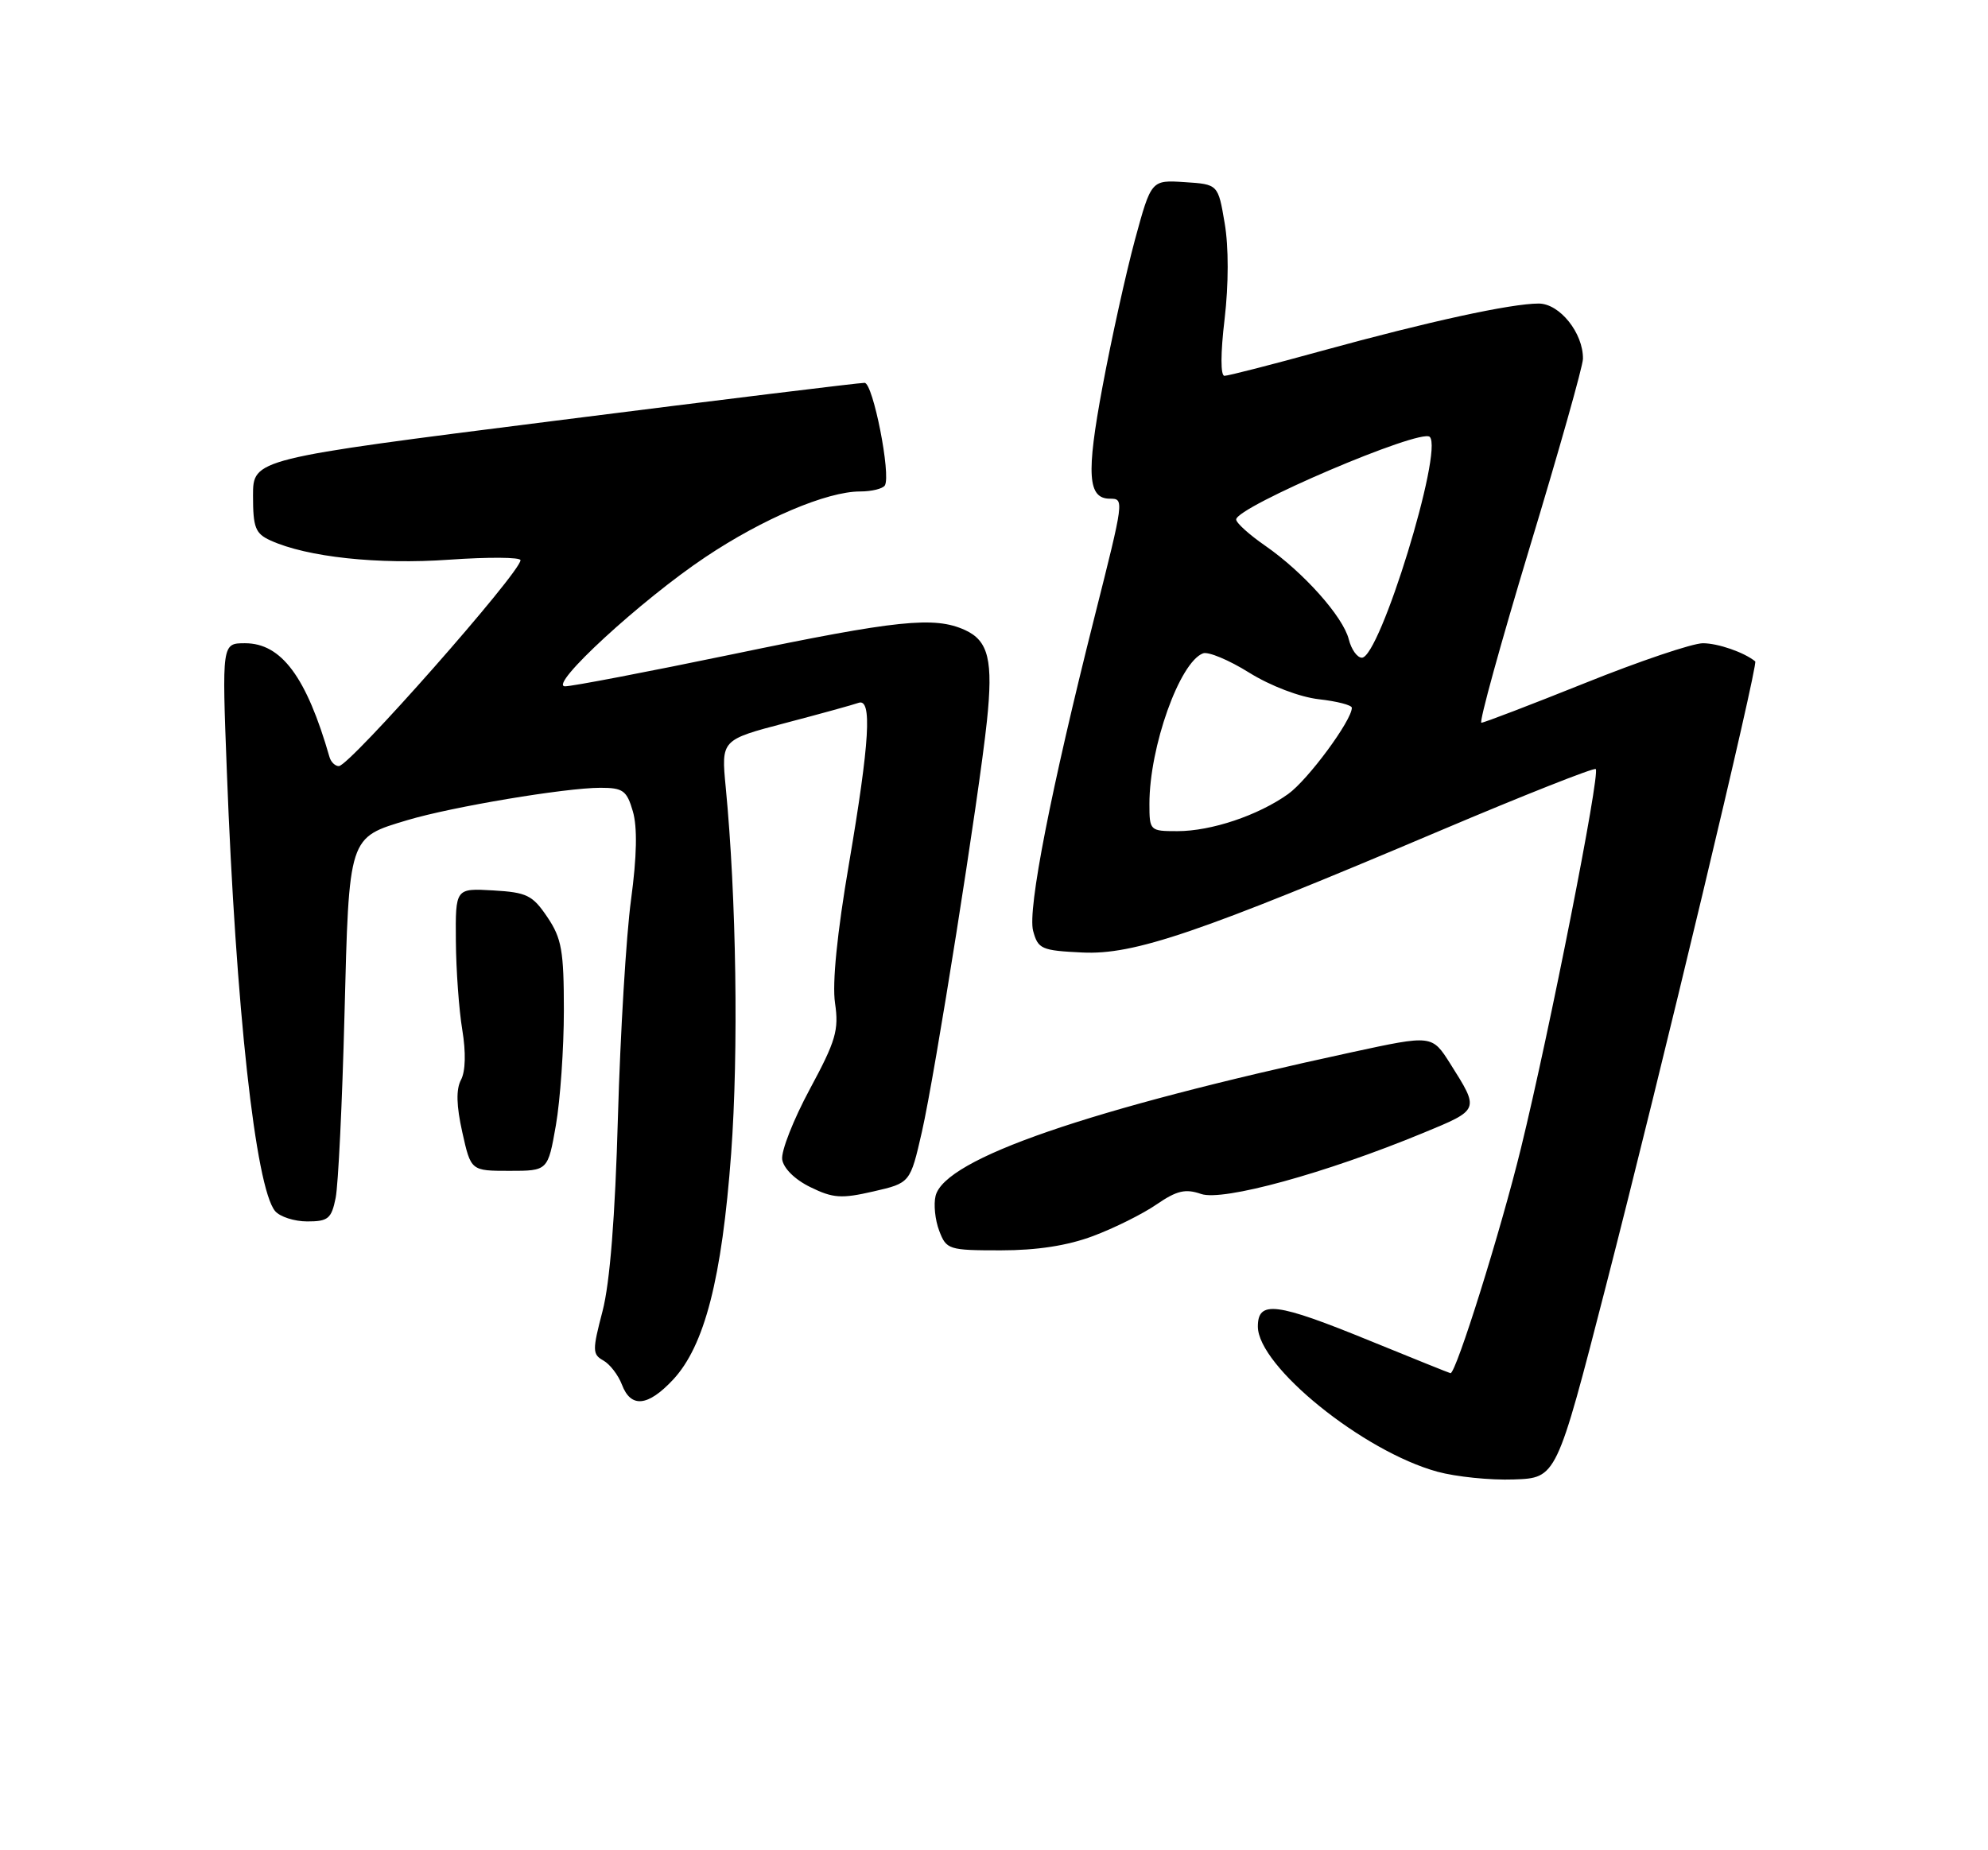 <?xml version="1.0" encoding="UTF-8" standalone="no"?>
<!DOCTYPE svg PUBLIC "-//W3C//DTD SVG 1.1//EN" "http://www.w3.org/Graphics/SVG/1.1/DTD/svg11.dtd" >
<svg xmlns="http://www.w3.org/2000/svg" xmlns:xlink="http://www.w3.org/1999/xlink" version="1.1" viewBox="0 0 275 256">
 <g >
 <path fill="currentColor"
d=" M 222.13 178.00 C 229.74 148.44 243.25 91.89 242.80 91.51 C 241.27 90.26 237.65 89.00 235.56 89.00 C 234.14 89.00 226.81 91.47 219.28 94.50 C 211.74 97.52 205.28 100.00 204.92 100.00 C 204.56 100.00 207.57 89.09 211.60 75.75 C 215.64 62.41 218.96 50.67 218.97 49.65 C 219.02 46.09 215.75 42.00 212.85 42.00 C 209.01 42.00 197.59 44.49 182.90 48.53 C 175.97 50.44 169.89 52.00 169.38 52.00 C 168.83 52.00 168.83 48.91 169.40 44.14 C 169.96 39.35 169.97 34.16 169.41 30.89 C 168.50 25.50 168.50 25.50 163.87 25.20 C 159.25 24.90 159.25 24.90 156.99 33.20 C 155.76 37.77 153.74 46.90 152.51 53.50 C 150.24 65.65 150.47 69.00 153.54 69.00 C 155.52 69.00 155.50 69.12 151.42 85.30 C 145.36 109.33 142.13 125.84 142.91 128.79 C 143.59 131.31 144.05 131.52 149.70 131.79 C 156.87 132.14 165.75 129.12 199.31 114.89 C 210.87 109.99 220.51 106.18 220.74 106.41 C 221.38 107.05 214.37 142.62 210.40 158.84 C 207.60 170.30 201.43 190.00 200.65 190.00 C 200.56 190.00 195.54 187.98 189.49 185.51 C 176.53 180.21 174.00 179.89 174.00 183.54 C 174.00 189.04 188.57 200.82 198.84 203.63 C 201.40 204.33 206.16 204.82 209.40 204.70 C 215.31 204.50 215.31 204.50 222.13 178.00 Z  M 93.09 190.91 C 97.47 186.22 99.86 176.90 101.14 159.61 C 102.18 145.49 101.86 124.12 100.39 108.93 C 99.76 102.37 99.76 102.37 108.63 100.04 C 113.51 98.76 118.06 97.50 118.75 97.25 C 120.67 96.54 120.31 102.63 117.44 119.50 C 115.80 129.09 115.10 136.05 115.51 138.79 C 116.06 142.54 115.62 144.02 112.02 150.70 C 109.76 154.90 108.04 159.27 108.20 160.42 C 108.38 161.65 109.96 163.22 112.11 164.26 C 115.23 165.79 116.40 165.87 120.82 164.85 C 125.91 163.68 125.91 163.68 127.53 156.59 C 129.33 148.69 135.42 110.23 136.52 99.77 C 137.40 91.38 136.75 88.66 133.48 87.17 C 129.25 85.25 124.15 85.78 101.45 90.50 C 89.54 92.97 79.06 94.98 78.15 94.96 C 75.79 94.89 88.68 83.03 97.58 77.08 C 105.53 71.76 114.39 68.00 118.98 68.00 C 120.58 68.00 122.11 67.62 122.40 67.17 C 123.28 65.74 120.77 53.00 119.60 52.97 C 119.00 52.95 99.71 55.31 76.75 58.22 C 35.00 63.50 35.00 63.50 35.00 68.59 C 35.00 73.00 35.32 73.83 37.42 74.78 C 42.46 77.08 52.31 78.14 62.14 77.44 C 67.56 77.06 72.00 77.09 72.00 77.51 C 72.00 79.20 48.36 106.00 46.87 106.00 C 46.36 106.00 45.78 105.44 45.58 104.75 C 42.40 93.68 38.93 89.00 33.90 89.00 C 30.70 89.00 30.70 89.00 31.38 106.75 C 32.62 139.47 35.35 164.30 38.05 167.56 C 38.71 168.35 40.71 169.00 42.51 169.00 C 45.39 169.00 45.85 168.62 46.43 165.75 C 46.79 163.96 47.34 152.60 47.65 140.50 C 48.29 115.52 48.16 115.93 56.41 113.46 C 62.59 111.62 78.17 109.01 83.04 109.00 C 86.18 109.00 86.70 109.37 87.54 112.25 C 88.18 114.43 88.10 118.48 87.29 124.50 C 86.62 129.45 85.81 142.95 85.48 154.50 C 85.09 168.41 84.37 177.49 83.35 181.41 C 81.93 186.84 81.94 187.39 83.46 188.24 C 84.37 188.75 85.52 190.25 86.03 191.58 C 87.27 194.85 89.61 194.62 93.09 190.91 Z  M 151.21 171.02 C 154.12 169.93 158.07 167.97 159.98 166.65 C 162.80 164.72 163.98 164.45 166.15 165.20 C 169.14 166.24 183.36 162.34 196.81 156.78 C 204.73 153.51 204.68 153.63 200.61 147.17 C 198.09 143.19 198.09 143.19 187.04 145.58 C 150.52 153.48 130.71 160.31 129.42 165.46 C 129.13 166.63 129.35 168.80 129.92 170.29 C 130.91 172.90 131.22 173.00 138.44 173.00 C 143.45 173.00 147.67 172.35 151.21 171.02 Z  M 76.90 155.67 C 77.50 152.19 78.00 145.05 78.00 139.82 C 78.00 131.56 77.70 129.84 75.72 126.90 C 73.67 123.86 72.88 123.47 68.22 123.20 C 63.00 122.90 63.00 122.90 63.06 130.20 C 63.09 134.21 63.49 139.75 63.95 142.50 C 64.46 145.61 64.40 148.22 63.77 149.41 C 63.07 150.73 63.13 152.99 63.95 156.66 C 65.14 162.00 65.14 162.00 70.47 162.00 C 75.79 162.00 75.79 162.00 76.90 155.67 Z  M 159.00 111.21 C 159.00 103.35 163.17 91.64 166.41 90.40 C 167.12 90.12 170.00 91.32 172.80 93.07 C 175.76 94.91 179.80 96.45 182.45 96.75 C 184.95 97.03 187.00 97.56 187.00 97.93 C 187.00 99.68 180.91 107.93 178.18 109.87 C 174.03 112.83 167.55 115.00 162.87 115.00 C 159.06 115.00 159.00 114.94 159.00 111.21 Z  M 186.58 88.47 C 185.79 85.32 180.31 79.18 175.02 75.51 C 172.81 73.98 171.00 72.35 171.00 71.88 C 171.00 70.14 196.56 59.22 197.78 60.45 C 199.68 62.35 190.87 91.00 188.39 91.00 C 187.74 91.00 186.93 89.86 186.58 88.47 Z "/>
</g>
</svg>